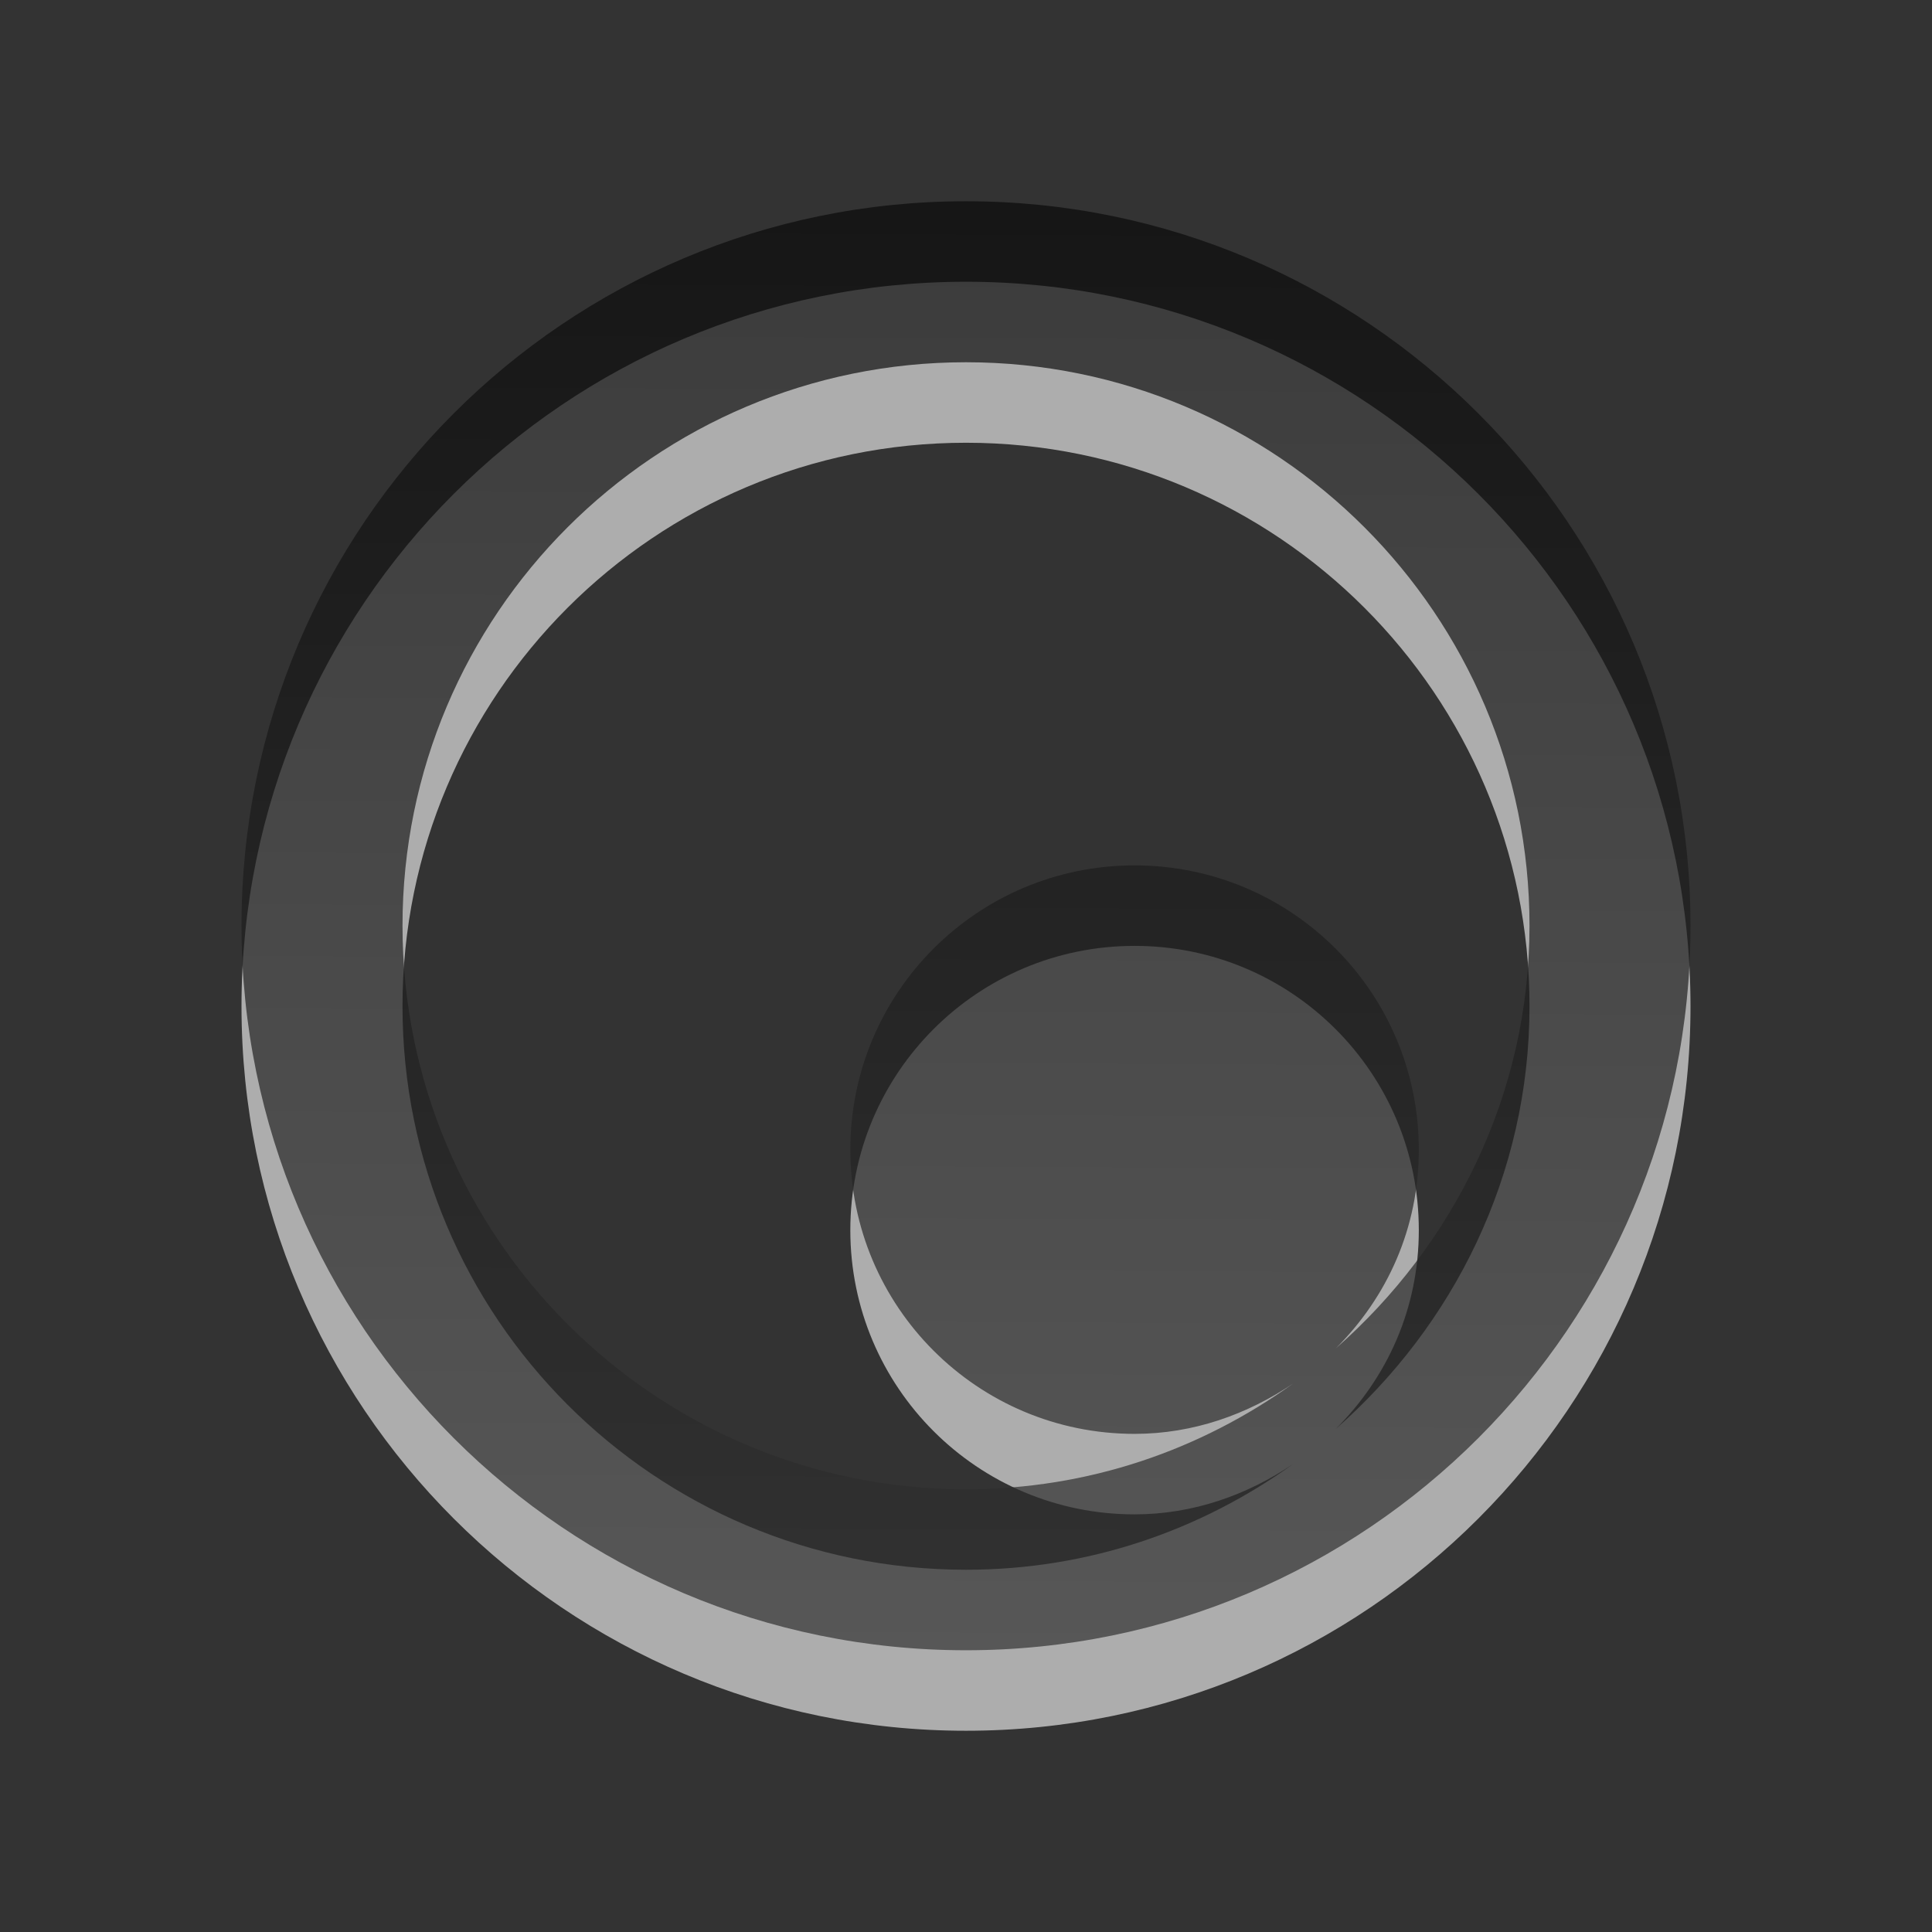 <?xml version="1.0" encoding="UTF-8" standalone="no"?>
<!-- Created with Inkscape (http://www.inkscape.org/) -->

<svg
   xmlns:dc="http://purl.org/dc/elements/1.1/"
   xmlns:cc="http://creativecommons.org/ns#"
   xmlns:rdf="http://www.w3.org/1999/02/22-rdf-syntax-ns#"
   xmlns:svg="http://www.w3.org/2000/svg"
   xmlns="http://www.w3.org/2000/svg"
   xmlns:xlink="http://www.w3.org/1999/xlink"
   xmlns:sodipodi="http://sodipodi.sourceforge.net/DTD/sodipodi-0.dtd"
   xmlns:inkscape="http://www.inkscape.org/namespaces/inkscape"
   id="svg14997"
   version="1.1"
   inkscape:version="0.48.2 r9819"
   width="24"
   height="24"
   sodipodi:docname="quassel.svg">
  <rect width="100%" height="100%" fill="#333333" stroke="none"/>
  <defs
     id="defs15001">
    <linearGradient
       id="linearGradient3982">
      <stop
         style="stop-color:#c80000;stop-opacity:1;"
         offset="0"
         id="stop3984" />
      <stop
         id="stop3986"
         offset="1"
         style="stop-color:#363636;stop-opacity:1;" />
    </linearGradient>
    <linearGradient
       id="linearGradient7027">
      <stop
         style="stop-color:#ff6c4d;stop-opacity:0.914;"
         offset="0"
         id="stop7031" />
      <stop
         id="stop7033"
         offset="0.75"
         style="stop-color:#e82700;stop-opacity:0.914;" />
      <stop
         id="stop7035"
         offset="1"
         style="stop-color:#bf2200;stop-opacity:0.914;" />
    </linearGradient>
    <linearGradient
       id="linearGradient6756">
      <stop
         style="stop-color:#ed2900;stop-opacity:0.914;"
         offset="0"
         id="stop6758" />
      <stop
         id="stop6760"
         offset="0.294"
         style="stop-color:#ff5937;stop-opacity:0.914;" />
      <stop
         style="stop-color:#f12800;stop-opacity:0.914;"
         offset="0.75"
         id="stop6762" />
      <stop
         style="stop-color:#ff3105;stop-opacity:0.914;"
         offset="1"
         id="stop6764" />
    </linearGradient>
    <linearGradient
       id="linearGradient16006-70">
      <stop
         id="stop16014-10"
         offset="0"
         style="stop-color:#000000;stop-opacity:1;" />
      <stop
         style="stop-color:#363636;stop-opacity:1;"
         offset="1"
         id="stop16010-3" />
    </linearGradient>
    <linearGradient
       id="linearGradient16006-70-8">
      <stop
         id="stop3915-5-1"
         offset="0"
         style="stop-color:#ffffff;stop-opacity:0.588;" />
      <stop
         id="stop3895-1-6"
         offset="0.13"
         style="stop-color:#ffffff;stop-opacity:1;" />
      <stop
         style="stop-color:#ffffff;stop-opacity:0.588;"
         offset="1"
         id="stop16010-3-9" />
    </linearGradient>
    <radialGradient
       inkscape:collect="always"
       xlink:href="#linearGradient16006-70"
       id="radialGradient4866"
       gradientUnits="userSpaceOnUse"
       gradientTransform="matrix(1.284,-0.015,0.015,1.284,-3.594,-1.233)"
       cx="12.042"
       cy="14.892"
       fx="12.042"
       fy="14.892"
       r="10.5" />
    <linearGradient
       id="linearGradient16006-70-29">
      <stop
         id="stop3915-5-0"
         offset="0"
         style="stop-color:#ffffff;stop-opacity:1;" />
      <stop
         id="stop3895-1-3"
         offset="0.13"
         style="stop-color:#ffffff;stop-opacity:0.95;" />
      <stop
         id="stop16014-10-0"
         offset="0.533"
         style="stop-color:#ffffff;stop-opacity:0.392;" />
      <stop
         style="stop-color:#ffffff;stop-opacity:0.964;"
         offset="1"
         id="stop16010-3-3" />
    </linearGradient>
    <radialGradient
       inkscape:collect="always"
       xlink:href="#linearGradient16006-70-29"
       id="radialGradient5283"
       cx="12.841"
       cy="13.44"
       fx="12.841"
       fy="13.44"
       r="4.131"
       gradientUnits="userSpaceOnUse"
       gradientTransform="matrix(1.429,0,0,1.429,-5.747,-6.258)" />
    <linearGradient
       id="linearGradient16006-70-8-0-5">
      <stop
         id="stop3915-5-1-2-99"
         offset="0"
         style="stop-color:#ffffff;stop-opacity:0.196;" />
      <stop
         id="stop3895-1-6-4-1"
         offset="0.725"
         style="stop-color:#ffffff;stop-opacity:0.275;" />
      <stop
         style="stop-color:#ffffff;stop-opacity:0.196;"
         offset="1"
         id="stop16010-3-9-9-6" />
    </linearGradient>
    <linearGradient
       inkscape:collect="always"
       xlink:href="#linearGradient16006-70-8"
       id="linearGradient6291"
       gradientUnits="userSpaceOnUse"
       x1="4.378"
       y1="7"
       x2="20"
       y2="4"
       gradientTransform="translate(0,1)" />
    <linearGradient
       inkscape:collect="always"
       xlink:href="#linearGradient6756"
       id="linearGradient6291-1"
       gradientUnits="userSpaceOnUse"
       x1="4.378"
       y1="7"
       x2="20"
       y2="4"
       gradientTransform="translate(0,1)" />
    <linearGradient
       id="linearGradient3952">
      <stop
         id="stop3954"
         offset="0"
         style="stop-color:#ffad9c;stop-opacity:0.914;" />
      <stop
         style="stop-color:#ff4923;stop-opacity:0.914;"
         offset="0.5"
         id="stop3960" />
      <stop
         id="stop3962"
         offset="0.75"
         style="stop-color:#ff2f05;stop-opacity:0.914;" />
      <stop
         id="stop3956"
         offset="1"
         style="stop-color:#ffbcad;stop-opacity:0.914;" />
    </linearGradient>
    <radialGradient
       inkscape:collect="always"
       xlink:href="#linearGradient16006-70-8-0-5"
       id="radialGradient7539"
       gradientUnits="userSpaceOnUse"
       gradientTransform="matrix(1,0,0,0.638,0,5.616)"
       cx="-93"
       cy="13.753"
       fx="-93"
       fy="13.753"
       r="7" />
    <radialGradient
       inkscape:collect="always"
       xlink:href="#linearGradient3952"
       id="radialGradient4866-71"
       gradientUnits="userSpaceOnUse"
       gradientTransform="matrix(1.284,-0.015,0.015,1.284,-3.594,-1.233)"
       cx="12.103"
       cy="9.687"
       fx="12.103"
       fy="9.687"
       r="10.5" />
    <linearGradient
       inkscape:collect="always"
       xlink:href="#linearGradient6756"
       id="linearGradient6291-2"
       gradientUnits="userSpaceOnUse"
       x1="4.378"
       y1="7"
       x2="20"
       y2="4"
       gradientTransform="translate(0,1)" />
    <radialGradient
       inkscape:collect="always"
       xlink:href="#linearGradient16006-70-29-05"
       id="radialGradient5283-1"
       cx="12.841"
       cy="13.44"
       fx="12.841"
       fy="13.44"
       r="4.131"
       gradientUnits="userSpaceOnUse"
       gradientTransform="matrix(1.429,0,0,1.429,-5.747,-6.258)" />
    <linearGradient
       id="linearGradient16006-70-29-05">
      <stop
         id="stop3915-5-0-7"
         offset="0"
         style="stop-color:#ffffff;stop-opacity:1;" />
      <stop
         id="stop3895-1-3-42"
         offset="0.13"
         style="stop-color:#ffffff;stop-opacity:0.95;" />
      <stop
         id="stop16014-10-0-0"
         offset="0.533"
         style="stop-color:#ffffff;stop-opacity:0.392;" />
      <stop
         style="stop-color:#ffffff;stop-opacity:0.964;"
         offset="1"
         id="stop16010-3-3-0" />
    </linearGradient>
    <radialGradient
       inkscape:collect="always"
       xlink:href="#linearGradient7027"
       id="radialGradient7664"
       gradientUnits="userSpaceOnUse"
       gradientTransform="matrix(0.549,-0.473,0.417,0.484,58.124,-36.213)"
       cx="-94.369"
       cy="10.769"
       fx="-94.369"
       fy="10.769"
       r="7" />
    <linearGradient
       id="linearGradient16006-70-8-0-5-1">
      <stop
         id="stop3915-5-1-2-99-5"
         offset="0"
         style="stop-color:#ffffff;stop-opacity:0.196;" />
      <stop
         id="stop3895-1-6-4-1-8"
         offset="0.725"
         style="stop-color:#ffffff;stop-opacity:0.392;" />
      <stop
         style="stop-color:#ffffff;stop-opacity:0.196;"
         offset="1"
         id="stop16010-3-9-9-6-1" />
    </linearGradient>
    <radialGradient
       inkscape:collect="always"
       xlink:href="#linearGradient16006-70-3"
       id="radialGradient4866-3"
       gradientUnits="userSpaceOnUse"
       gradientTransform="matrix(1.284,-0.015,0.015,1.284,-3.594,-1.233)"
       cx="12.042"
       cy="14.892"
       fx="12.042"
       fy="14.892"
       r="10.5" />
    <linearGradient
       id="linearGradient16006-70-3">
      <stop
         id="stop3915-5-9"
         offset="0"
         style="stop-color:#ffffff;stop-opacity:1;" />
      <stop
         id="stop3895-1-7"
         offset="0.13"
         style="stop-color:#ffffff;stop-opacity:0.95;" />
      <stop
         id="stop16014-10-5"
         offset="0.533"
         style="stop-color:#ffffff;stop-opacity:0.588;" />
      <stop
         style="stop-color:#ffffff;stop-opacity:0.964;"
         offset="1"
         id="stop16010-3-4" />
    </linearGradient>
    <linearGradient
       inkscape:collect="always"
       xlink:href="#linearGradient16006-70-8-9"
       id="linearGradient6291-4"
       gradientUnits="userSpaceOnUse"
       x1="4.378"
       y1="7"
       x2="20"
       y2="4"
       gradientTransform="translate(0,1)" />
    <linearGradient
       id="linearGradient16006-70-8-9">
      <stop
         id="stop3915-5-1-6"
         offset="0"
         style="stop-color:#ffffff;stop-opacity:0.588;" />
      <stop
         id="stop3895-1-6-7"
         offset="0.13"
         style="stop-color:#ffffff;stop-opacity:1;" />
      <stop
         style="stop-color:#ffffff;stop-opacity:0.588;"
         offset="1"
         id="stop16010-3-9-2" />
    </linearGradient>
    <linearGradient
       id="linearGradient16006-70-29-1">
      <stop
         id="stop3915-5-0-3"
         offset="0"
         style="stop-color:#ffffff;stop-opacity:1;" />
      <stop
         id="stop3895-1-3-7"
         offset="0.13"
         style="stop-color:#ffffff;stop-opacity:0.95;" />
      <stop
         id="stop16014-10-0-7"
         offset="0.533"
         style="stop-color:#ffffff;stop-opacity:0.392;" />
      <stop
         style="stop-color:#ffffff;stop-opacity:0.964;"
         offset="1"
         id="stop16010-3-3-6" />
    </linearGradient>
    <radialGradient
       inkscape:collect="always"
       xlink:href="#linearGradient16006-70-8-0-5"
       id="radialGradient3906"
       cx="13.942"
       cy="15.562"
       fx="13.942"
       fy="15.562"
       r="7"
       gradientTransform="matrix(1.545,0,0,1,-6.541,-0.002)"
       gradientUnits="userSpaceOnUse" />
    <radialGradient
       inkscape:collect="always"
       xlink:href="#linearGradient16006-70-8-0-5-8"
       id="radialGradient3906-6"
       cx="13.942"
       cy="15.562"
       fx="13.942"
       fy="15.562"
       r="7"
       gradientTransform="matrix(1.545,0,0,1,-6.541,-0.002)"
       gradientUnits="userSpaceOnUse" />
    <linearGradient
       id="linearGradient16006-70-8-0-5-8">
      <stop
         id="stop3915-5-1-2-99-7"
         offset="0"
         style="stop-color:#ffffff;stop-opacity:0.196;" />
      <stop
         id="stop3895-1-6-4-1-4"
         offset="0.725"
         style="stop-color:#ffffff;stop-opacity:0.392;" />
      <stop
         style="stop-color:#ffffff;stop-opacity:0.196;"
         offset="1"
         id="stop16010-3-9-9-6-9" />
    </linearGradient>
    <radialGradient
       r="7"
       fy="13.583"
       fx="15.223"
       cy="13.583"
       cx="15.223"
       gradientTransform="matrix(1.891,0.507,-0.348,1.298,-7.004,-10.381)"
       gradientUnits="userSpaceOnUse"
       id="radialGradient3924"
       xlink:href="#linearGradient16006-70-8-0-5"
       inkscape:collect="always" />
    <radialGradient
       r="7"
       fy="15.562"
       fx="13.942"
       cy="15.562"
       cx="13.942"
       gradientTransform="matrix(1.545,0,0,1,-6.541,0.998)"
       gradientUnits="userSpaceOnUse"
       id="radialGradient3924-4"
       xlink:href="#linearGradient16006-70-8-0-5-8-4"
       inkscape:collect="always" />
    <linearGradient
       id="linearGradient16006-70-8-0-5-8-4">
      <stop
         id="stop3915-5-1-2-99-7-5"
         offset="0"
         style="stop-color:#ffffff;stop-opacity:0.196;" />
      <stop
         id="stop3895-1-6-4-1-4-9"
         offset="0.725"
         style="stop-color:#ffffff;stop-opacity:0.392;" />
      <stop
         style="stop-color:#ffffff;stop-opacity:0.196;"
         offset="1"
         id="stop16010-3-9-9-6-9-1" />
    </linearGradient>
    <radialGradient
       inkscape:collect="always"
       xlink:href="#linearGradient16006-70-3-8"
       id="radialGradient4866-3-2"
       gradientUnits="userSpaceOnUse"
       gradientTransform="matrix(1.284,-0.015,0.015,1.284,-3.594,-1.233)"
       cx="12.042"
       cy="14.892"
       fx="12.042"
       fy="14.892"
       r="10.5" />
    <linearGradient
       id="linearGradient16006-70-3-8">
      <stop
         id="stop3915-5-9-9"
         offset="0"
         style="stop-color:#ffffff;stop-opacity:1;" />
      <stop
         id="stop3895-1-7-6"
         offset="0.13"
         style="stop-color:#ffffff;stop-opacity:0.95;" />
      <stop
         id="stop16014-10-5-0"
         offset="0.533"
         style="stop-color:#ffffff;stop-opacity:0.392;" />
      <stop
         style="stop-color:#ffffff;stop-opacity:0.964;"
         offset="1"
         id="stop16010-3-4-6" />
    </linearGradient>
    <radialGradient
       r="10.5"
       fy="14.892"
       fx="12.042"
       cy="14.892"
       cx="12.042"
       gradientTransform="matrix(1.284,-0.015,0.015,1.284,-3.594,-2.233)"
       gradientUnits="userSpaceOnUse"
       id="radialGradient3970"
       xlink:href="#linearGradient16006-70-3-8"
       inkscape:collect="always" />
    <radialGradient
       inkscape:collect="always"
       xlink:href="#linearGradient16006-70-3-8"
       id="radialGradient4028"
       gradientUnits="userSpaceOnUse"
       gradientTransform="matrix(1.284,-0.015,0.015,1.284,2.406,0.173)"
       cx="12.042"
       cy="14.892"
       fx="12.042"
       fy="14.892"
       r="10.5" />
    <linearGradient
       inkscape:collect="always"
       xlink:href="#linearGradient16006-70-8-9-5"
       id="linearGradient6291-4-4"
       gradientUnits="userSpaceOnUse"
       x1="4.378"
       y1="7"
       x2="20"
       y2="4"
       gradientTransform="translate(0,1)" />
    <linearGradient
       id="linearGradient16006-70-8-9-5">
      <stop
         id="stop3915-5-1-6-4"
         offset="0"
         style="stop-color:#ffffff;stop-opacity:0.588;" />
      <stop
         id="stop3895-1-6-7-6"
         offset="0.13"
         style="stop-color:#ffffff;stop-opacity:1;" />
      <stop
         style="stop-color:#ffffff;stop-opacity:0.588;"
         offset="1"
         id="stop16010-3-9-2-6" />
    </linearGradient>
    <radialGradient
       inkscape:collect="always"
       xlink:href="#linearGradient16006-70-3-9"
       id="radialGradient4866-3-3"
       gradientUnits="userSpaceOnUse"
       gradientTransform="matrix(1.284,-0.015,0.015,1.284,-3.594,-1.233)"
       cx="12.042"
       cy="14.892"
       fx="12.042"
       fy="14.892"
       r="10.5" />
    <linearGradient
       id="linearGradient16006-70-3-9">
      <stop
         id="stop3915-5-9-95"
         offset="0"
         style="stop-color:#ffffff;stop-opacity:1;" />
      <stop
         id="stop3895-1-7-2"
         offset="0.13"
         style="stop-color:#ffffff;stop-opacity:0.95;" />
      <stop
         id="stop16014-10-5-1"
         offset="0.533"
         style="stop-color:#ffffff;stop-opacity:0.392;" />
      <stop
         style="stop-color:#ffffff;stop-opacity:0.964;"
         offset="1"
         id="stop16010-3-4-3" />
    </linearGradient>
    <radialGradient
       r="7"
       fy="15.562"
       fx="13.942"
       cy="15.562"
       cx="13.942"
       gradientTransform="matrix(1.545,0,0,1,-6.541,0.998)"
       gradientUnits="userSpaceOnUse"
       id="radialGradient3924-0"
       xlink:href="#linearGradient16006-70-8-0-5-8-9"
       inkscape:collect="always" />
    <linearGradient
       id="linearGradient16006-70-8-0-5-8-9">
      <stop
         id="stop3915-5-1-2-99-7-9"
         offset="0"
         style="stop-color:#ffffff;stop-opacity:0.196;" />
      <stop
         id="stop3895-1-6-4-1-4-1"
         offset="0.725"
         style="stop-color:#ffffff;stop-opacity:0.392;" />
      <stop
         style="stop-color:#ffffff;stop-opacity:0.196;"
         offset="1"
         id="stop16010-3-9-9-6-9-3" />
    </linearGradient>
    <radialGradient
       r="10.5"
       fy="14.892"
       fx="12.042"
       cy="14.892"
       cx="12.042"
       gradientTransform="matrix(1.284,-0.015,0.015,1.284,-3.594,-2.233)"
       gradientUnits="userSpaceOnUse"
       id="radialGradient4059"
       xlink:href="#linearGradient16006-70-3-9"
       inkscape:collect="always" />
    <radialGradient
       inkscape:collect="always"
       xlink:href="#linearGradient16006-70-3-9"
       id="radialGradient4107"
       gradientUnits="userSpaceOnUse"
       gradientTransform="matrix(1.284,-0.015,0.015,1.284,-3.594,-2.233)"
       cx="12.042"
       cy="14.892"
       fx="12.042"
       fy="14.892"
       r="10.5" />
    <radialGradient
       r="7"
       fy="15.562"
       fx="13.942"
       cy="15.562"
       cx="13.942"
       gradientTransform="matrix(1.545,0,0,1,-6.541,0.998)"
       gradientUnits="userSpaceOnUse"
       id="radialGradient3924-5"
       xlink:href="#linearGradient16006-70-8-0-5-8-7"
       inkscape:collect="always" />
    <linearGradient
       id="linearGradient16006-70-8-0-5-8-7">
      <stop
         id="stop3915-5-1-2-99-7-3"
         offset="0"
         style="stop-color:#ffffff;stop-opacity:0.196;" />
      <stop
         id="stop3895-1-6-4-1-4-3"
         offset="0.725"
         style="stop-color:#ffffff;stop-opacity:0.392;" />
      <stop
         style="stop-color:#ffffff;stop-opacity:0.196;"
         offset="1"
         id="stop16010-3-9-9-6-9-8" />
    </linearGradient>
    <radialGradient
       inkscape:collect="always"
       xlink:href="#linearGradient16006-70-3-5"
       id="radialGradient4866-3-9"
       gradientUnits="userSpaceOnUse"
       gradientTransform="matrix(1.284,-0.015,0.015,1.284,-3.594,-1.233)"
       cx="12.042"
       cy="14.892"
       fx="12.042"
       fy="14.892"
       r="10.5" />
    <linearGradient
       id="linearGradient16006-70-3-5">
      <stop
         id="stop3915-5-9-5"
         offset="0"
         style="stop-color:#ffffff;stop-opacity:1;" />
      <stop
         id="stop3895-1-7-3"
         offset="0.13"
         style="stop-color:#ffffff;stop-opacity:0.95;" />
      <stop
         id="stop16014-10-5-8"
         offset="0.533"
         style="stop-color:#ffffff;stop-opacity:0.392;" />
      <stop
         style="stop-color:#ffffff;stop-opacity:0.964;"
         offset="1"
         id="stop16010-3-4-60" />
    </linearGradient>
    <linearGradient
       inkscape:collect="always"
       xlink:href="#linearGradient16006-70-8-9-3"
       id="linearGradient6291-4-3"
       gradientUnits="userSpaceOnUse"
       x1="4.378"
       y1="7"
       x2="20"
       y2="4"
       gradientTransform="translate(0,1)" />
    <linearGradient
       id="linearGradient16006-70-8-9-3">
      <stop
         id="stop3915-5-1-6-6"
         offset="0"
         style="stop-color:#ffffff;stop-opacity:0.588;" />
      <stop
         id="stop3895-1-6-7-1"
         offset="0.13"
         style="stop-color:#ffffff;stop-opacity:1;" />
      <stop
         style="stop-color:#ffffff;stop-opacity:0.588;"
         offset="1"
         id="stop16010-3-9-2-8" />
    </linearGradient>
    <radialGradient
       r="10.5"
       fy="14.892"
       fx="12.042"
       cy="14.892"
       cx="12.042"
       gradientTransform="matrix(1.284,-0.015,0.015,1.284,-3.594,-2.233)"
       gradientUnits="userSpaceOnUse"
       id="radialGradient4142"
       xlink:href="#linearGradient16006-70-3-5"
       inkscape:collect="always" />
    <radialGradient
       r="7"
       fy="15.562"
       fx="13.942"
       cy="15.562"
       cx="13.942"
       gradientTransform="matrix(1.545,0,0,1,-6.541,0.998)"
       gradientUnits="userSpaceOnUse"
       id="radialGradient3924-1"
       xlink:href="#linearGradient16006-70-8-0-5-8-1"
       inkscape:collect="always" />
    <linearGradient
       id="linearGradient16006-70-8-0-5-8-1">
      <stop
         id="stop3915-5-1-2-99-7-0"
         offset="0"
         style="stop-color:#ffffff;stop-opacity:0.196;" />
      <stop
         id="stop3895-1-6-4-1-4-30"
         offset="0.725"
         style="stop-color:#ffffff;stop-opacity:0.392;" />
      <stop
         style="stop-color:#ffffff;stop-opacity:0.196;"
         offset="1"
         id="stop16010-3-9-9-6-9-0" />
    </linearGradient>
    <radialGradient
       r="7"
       fy="15.562"
       fx="13.942"
       cy="15.562"
       cx="13.942"
       gradientTransform="matrix(1.545,0,0,1,-6.541,-0.002)"
       gradientUnits="userSpaceOnUse"
       id="radialGradient4230"
       xlink:href="#linearGradient16006-70-8-0-5-8-1"
       inkscape:collect="always" />
    <radialGradient
       r="7"
       fy="15.562"
       fx="13.942"
       cy="15.562"
       cx="13.942"
       gradientTransform="matrix(1.545,0,0,1,-6.541,0.998)"
       gradientUnits="userSpaceOnUse"
       id="radialGradient3924-54"
       xlink:href="#linearGradient16006-70-8-0-5-8-2"
       inkscape:collect="always" />
    <linearGradient
       id="linearGradient16006-70-8-0-5-8-2">
      <stop
         id="stop3915-5-1-2-99-7-4"
         offset="0"
         style="stop-color:#ffffff;stop-opacity:0.196;" />
      <stop
         id="stop3895-1-6-4-1-4-99"
         offset="0.725"
         style="stop-color:#ffffff;stop-opacity:0.392;" />
      <stop
         style="stop-color:#ffffff;stop-opacity:0.196;"
         offset="1"
         id="stop16010-3-9-9-6-9-9" />
    </linearGradient>
    <radialGradient
       r="7"
       fy="15.562"
       fx="13.942"
       cy="15.562"
       cx="13.942"
       gradientTransform="matrix(1.531,0,0,1,-6.375,-0.002)"
       gradientUnits="userSpaceOnUse"
       id="radialGradient4230-4"
       xlink:href="#linearGradient16006-70-8-0-5-8-2"
       inkscape:collect="always" />
    <radialGradient
       inkscape:collect="always"
       xlink:href="#linearGradient16006-70-29"
       id="radialGradient3159"
       gradientUnits="userSpaceOnUse"
       gradientTransform="matrix(1.429,0,0,1.429,-5.747,-6.258)"
       cx="12.841"
       cy="13.44"
       fx="12.841"
       fy="13.44"
       r="4.131" />
    <radialGradient
       inkscape:collect="always"
       xlink:href="#linearGradient16006-70-29"
       id="radialGradient3162"
       gradientUnits="userSpaceOnUse"
       gradientTransform="matrix(1.429,0,0,1.429,-5.747,-6.258)"
       cx="12.841"
       cy="13.44"
       fx="12.841"
       fy="13.44"
       r="4.131" />
    <radialGradient
       inkscape:collect="always"
       xlink:href="#linearGradient16006-70"
       id="radialGradient3169"
       gradientUnits="userSpaceOnUse"
       gradientTransform="matrix(1.284,-0.015,0.015,1.284,-3.594,-2.233)"
       cx="12.042"
       cy="14.892"
       fx="12.042"
       fy="14.892"
       r="10.5" />
    <radialGradient
       inkscape:collect="always"
       xlink:href="#linearGradient16006-70"
       id="radialGradient3171"
       gradientUnits="userSpaceOnUse"
       gradientTransform="matrix(1.284,-0.015,0.015,1.284,-3.594,-2.233)"
       cx="12.042"
       cy="14.892"
       fx="12.042"
       fy="14.892"
       r="10.5" />
    <linearGradient
       inkscape:collect="always"
       xlink:href="#linearGradient16006-70"
       id="linearGradient3950"
       x1="24.125"
       y1="-0.347"
       x2="24.005"
       y2="23.96"
       gradientUnits="userSpaceOnUse" />
    <linearGradient
       inkscape:collect="always"
       xlink:href="#linearGradient16006-70"
       id="linearGradient3960"
       gradientUnits="userSpaceOnUse"
       x1="24.125"
       y1="-0.347"
       x2="24.005"
       y2="23.96" />
    <linearGradient
       inkscape:collect="always"
       xlink:href="#linearGradient16006-70"
       id="linearGradient3968"
       gradientUnits="userSpaceOnUse"
       x1="24.125"
       y1="-0.347"
       x2="24.005"
       y2="23.96" />
    <linearGradient
       inkscape:collect="always"
       xlink:href="#linearGradient3982"
       id="linearGradient3980"
       gradientUnits="userSpaceOnUse"
       x1="24.125"
       y1="-0.347"
       x2="24.005"
       y2="23.96" />
    <radialGradient
       inkscape:collect="always"
       xlink:href="#linearGradient16006-70"
       id="radialGradient3996"
       gradientUnits="userSpaceOnUse"
       gradientTransform="matrix(1.284,-0.015,0.015,1.284,-3.594,-2.233)"
       cx="12.042"
       cy="14.892"
       fx="12.042"
       fy="14.892"
       r="10.5" />
    <radialGradient
       inkscape:collect="always"
       xlink:href="#linearGradient16006-70"
       id="radialGradient4041"
       gradientUnits="userSpaceOnUse"
       gradientTransform="matrix(1.284,-0.015,0.015,1.284,-3.594,-2.233)"
       cx="12.042"
       cy="14.892"
       fx="12.042"
       fy="14.892"
       r="10.5" />
    <linearGradient
       inkscape:collect="always"
       xlink:href="#linearGradient16006-70"
       id="linearGradient4043"
       gradientUnits="userSpaceOnUse"
       x1="24.125"
       y1="-0.347"
       x2="24.005"
       y2="23.96" />
    <linearGradient
       inkscape:collect="always"
       xlink:href="#linearGradient3982"
       id="linearGradient4045"
       gradientUnits="userSpaceOnUse"
       x1="24.125"
       y1="-0.347"
       x2="24.182"
       y2="30.501" />
  </defs>
  <sodipodi:namedview
     pagecolor="#000000"
     bordercolor="#666666"
     borderopacity="0.153"
     objecttolerance="10"
     gridtolerance="10"
     guidetolerance="10"
     inkscape:pageopacity="0.52941176"
     inkscape:pageshadow="2"
     inkscape:window-width="1360"
     inkscape:window-height="715"
     id="namedview14999"
     showgrid="false"
     inkscape:showpageshadow="false"
     inkscape:snap-bbox="false"
     inkscape:zoom="4"
     inkscape:cx="-15.633157"
     inkscape:cy="-14.571834"
     inkscape:window-x="-2"
     inkscape:window-y="-3"
     inkscape:window-maximized="1"
     inkscape:current-layer="layer3"
     showguides="true"
     inkscape:guide-bbox="true"
     inkscape:snap-nodes="true"
     inkscape:snap-global="false"
     inkscape:snap-grids="true"
     inkscape:object-nodes="true"
     inkscape:snap-smooth-nodes="true"
     fit-margin-top="0"
     fit-margin-left="0"
     fit-margin-right="0"
     fit-margin-bottom="0">
    <inkscape:grid
       type="xygrid"
       id="grid15007"
       empspacing="4"
       visible="true"
       enabled="true"
       snapvisiblegridlinesonly="true"
       dotted="true" />
  </sodipodi:namedview>
  <g
     inkscape:groupmode="layer"
     id="layer2"
     inkscape:label="Borders"
     style="display:inline"
     sodipodi:insensitive="true"
     transform="translate(26.229,0.354)">
    <rect
       style="fill:#ff0000;fill-opacity:0.309;stroke:none"
       id="rect15909"
       width="1"
       height="24"
       x="-1"
       y="0" />
    <rect
       style="fill:#ff0000;fill-opacity:0.309;stroke:none"
       id="rect15911"
       width="25"
       height="1"
       x="-1"
       y="24" />
    <rect
       style="fill:#ff0000;fill-opacity:0.309;stroke:none"
       id="rect15913"
       width="1"
       height="26"
       x="24"
       y="-1" />
    <rect
       style="fill:#ff0000;fill-opacity:0.309;stroke:none"
       id="rect15915"
       width="25"
       height="1"
       x="-1"
       y="-1" />
  </g>
  <g
     inkscape:groupmode="layer"
     id="layer3"
     inkscape:label="Icon"
     style="display:inline"
     transform="translate(26.229,0.354)">
    <g
       transform="translate(-26.229,-1.354)"
       id="quassel">
      <rect
         y="1"
         x="0"
         height="24"
         width="24"
         id="rect6487"
         style="fill:none;stroke:none" />
      <g
         id="g3956"
         transform="translate(0,-1.5)">
        <path
           inkscape:connector-curvature="0"
           style="opacity:0.6;fill:#ffffff;fill-opacity:1;fill-rule:evenodd;stroke:none;display:inline"
           d="m 12,6 c -4.971,0 -9,4.029 -9,9 0,4.971 4.029,9 9,9 4.971,0 9,-4.029 9,-9 0,-4.971 -4.029,-9 -9,-9 z m 0,2 c 3.866,0 7,3.134 7,7 0,2.097 -0.946,3.967 -2.406,5.25 0.639,-0.639 1.031,-1.493 1.031,-2.469 0,-1.951 -1.58,-3.531 -3.531,-3.531 -1.951,0 -3.531,1.58 -3.531,3.531 0,1.951 1.58,3.531 3.531,3.531 0.732,0 1.405,-0.244 1.969,-0.625 C 14.914,21.512 13.522,22 12,22 8.134,22 5,18.866 5,15 5,11.134 8.134,8 12,8 z"
           id="path3952" />
        <path
           id="path3916-0"
           transform="translate(0,1)"
           d="m 12,4 c -4.971,0 -9,4.029 -9,9 0,4.971 4.029,9 9,9 4.971,0 9,-4.029 9,-9 0,-4.971 -4.029,-9 -9,-9 z m 0,2 c 3.866,0 7,3.134 7,7 0,2.097 -0.946,3.967 -2.406,5.25 0.639,-0.639 1.031,-1.493 1.031,-2.469 0,-1.951 -1.58,-3.531 -3.531,-3.531 -1.951,0 -3.531,1.58 -3.531,3.531 0,1.951 1.58,3.531 3.531,3.531 0.732,0 1.405,-0.244 1.969,-0.625 C 14.914,19.512 13.522,20 12,20 8.134,20 5,16.866 5,13 5,9.134 8.134,6 12,6 z"
           style="opacity:0.7;fill:url(#linearGradient4043);fill-opacity:1;fill-rule:evenodd;stroke:none;display:inline"
           inkscape:connector-curvature="0" />
      </g>
    </g>
    <g
       id="quassel_inactive"
       transform="translate(-0.094,1.4344788e-8)">
      <rect
         y="-0.354"
         x="-54.088"
         height="24"
         width="24"
         id="rect4020"
         style="fill:#ffffff;fill-opacity:0.004;fill-rule:evenodd;stroke:none" />
      <g
         id="g3992"
         transform="translate(-54.088,-1.854)">
        <path
           inkscape:connector-curvature="0"
           id="path3988"
           d="M 12,5 C 7.029,5 3,9.029 3,14 c 0,4.971 4.029,9 9,9 4.971,0 9,-4.029 9,-9 0,-4.971 -4.029,-9 -9,-9 z m 0,2 c 3.866,0 7,3.134 7,7 0,3.866 -3.134,7 -7,7 -3.866,0 -7,-3.134 -7,-7 0,-3.866 3.134,-7 7,-7 z"
           style="opacity:0.6;fill:#ffffff;fill-opacity:1;fill-rule:evenodd;stroke:none;display:inline" />
        <path
           style="opacity:0.7;fill:url(#radialGradient4041);fill-opacity:1;fill-rule:evenodd;stroke:none;display:inline"
           d="M 12,4 C 7.029,4 3,8.029 3,13 c 0,4.971 4.029,9 9,9 4.971,0 9,-4.029 9,-9 0,-4.971 -4.029,-9 -9,-9 z m 0,2 c 3.866,0 7,3.134 7,7 0,3.866 -3.134,7 -7,7 C 8.134,20 5,16.866 5,13 5,9.134 8.134,6 12,6 z"
           id="path3167"
           inkscape:connector-curvature="0" />
      </g>
    </g>
    <g
       transform="translate(-0.088,-1.104)"
       id="quassel_message">
      <rect
         style="fill:none;stroke:none"
         id="rect3972"
         width="24"
         height="24"
         x="0"
         y="1" />
      <g
         transform="translate(0,-1.5)"
         id="g3974">
        <path
           id="path3976"
           d="m 12,6 c -4.971,0 -9,4.029 -9,9 0,4.971 4.029,9 9,9 4.971,0 9,-4.029 9,-9 0,-4.971 -4.029,-9 -9,-9 z m 0,2 c 3.866,0 7,3.134 7,7 0,2.097 -0.946,3.967 -2.406,5.25 0.639,-0.639 1.031,-1.493 1.031,-2.469 0,-1.951 -1.58,-3.531 -3.531,-3.531 -1.951,0 -3.531,1.58 -3.531,3.531 0,1.951 1.58,3.531 3.531,3.531 0.732,0 1.405,-0.244 1.969,-0.625 C 14.914,21.512 13.522,22 12,22 8.134,22 5,18.866 5,15 5,11.134 8.134,8 12,8 z"
           style="opacity:0.6;fill:#ffffff;fill-opacity:1;fill-rule:evenodd;stroke:none;display:inline"
           inkscape:connector-curvature="0" />
        <path
           inkscape:connector-curvature="0"
           style="opacity:0.7;fill:url(#linearGradient4045);fill-opacity:1;fill-rule:evenodd;stroke:none;display:inline"
           d="m 12,4 c -4.971,0 -9,4.029 -9,9 0,4.971 4.029,9 9,9 4.971,0 9,-4.029 9,-9 0,-4.971 -4.029,-9 -9,-9 z m 0,2 c 3.866,0 7,3.134 7,7 0,2.097 -0.946,3.967 -2.406,5.25 0.639,-0.639 1.031,-1.493 1.031,-2.469 0,-1.951 -1.58,-3.531 -3.531,-3.531 -1.951,0 -3.531,1.58 -3.531,3.531 0,1.951 1.58,3.531 3.531,3.531 0.732,0 1.405,-0.244 1.969,-0.625 C 14.914,19.512 13.522,20 12,20 8.134,20 5,16.866 5,13 5,9.134 8.134,6 12,6 z"
           transform="translate(0,1)"
           id="path3978" />
      </g>
    </g>
  </g>
</svg>
